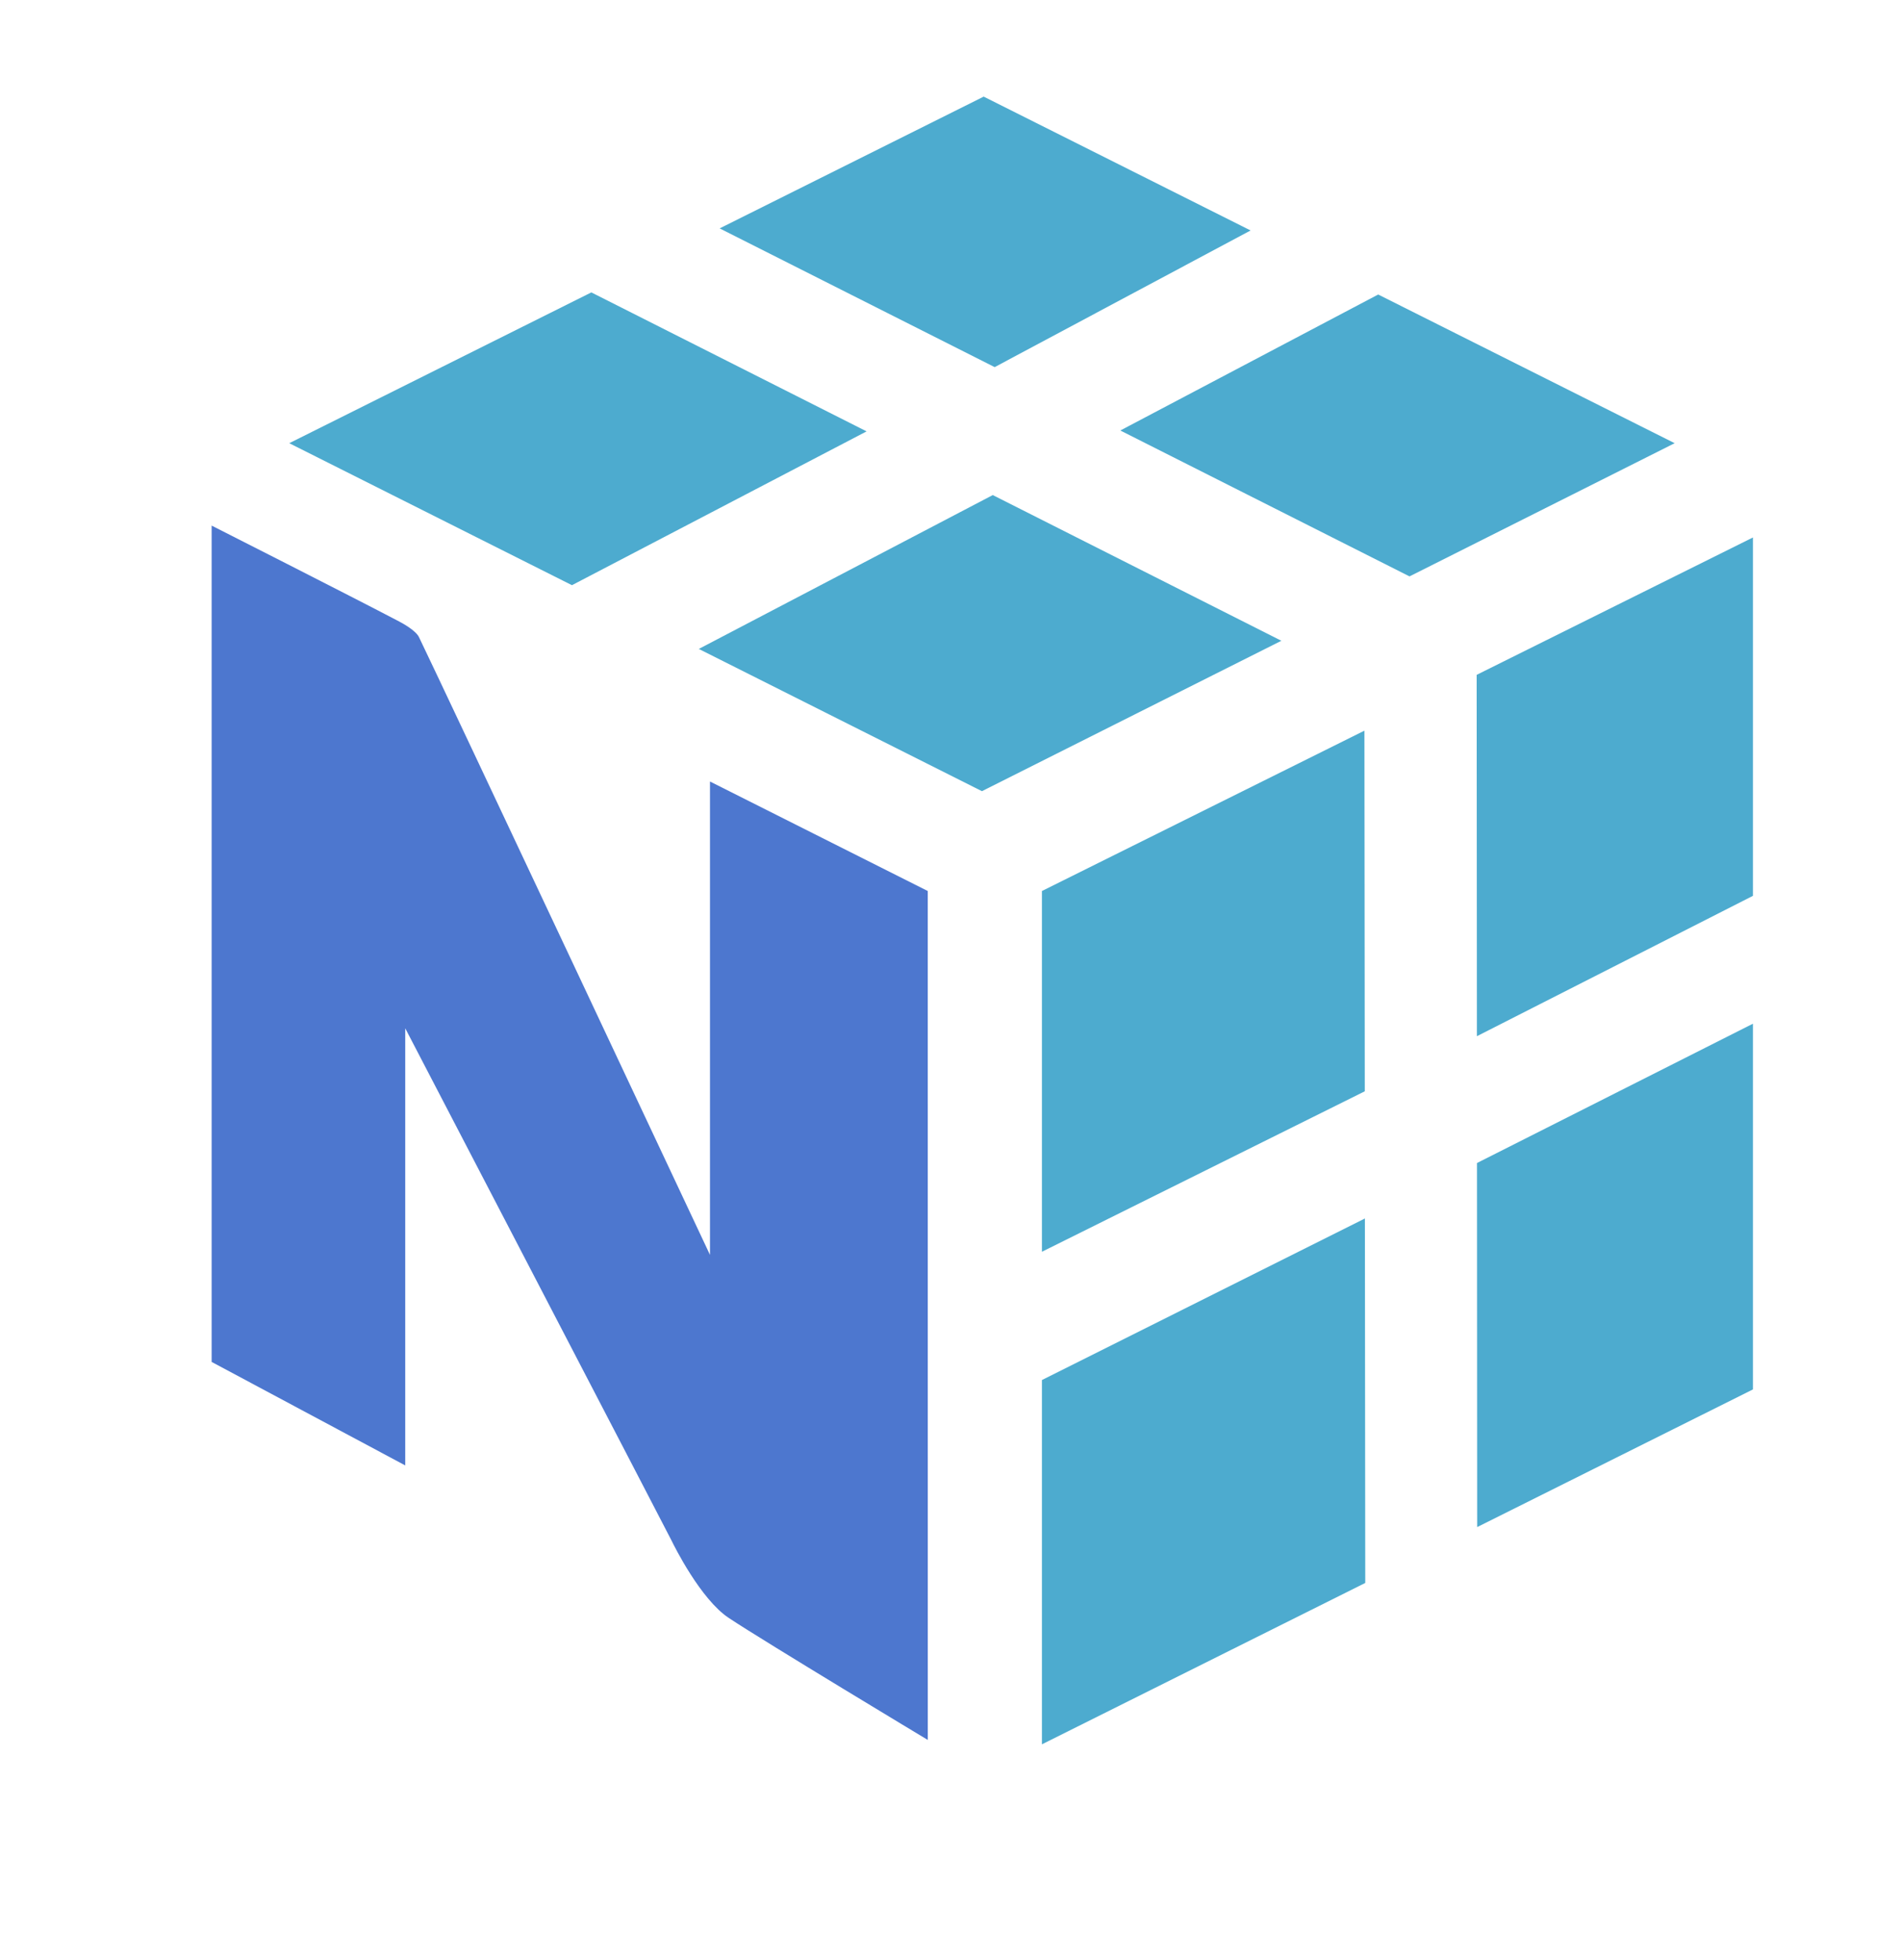 <?xml version="1.0" encoding="UTF-8" standalone="no"?>
<svg
   width="315.743"
   height="325.473"
   viewBox="0 0 315.743 325.473"
   version="1.1"
   preserveAspectRatio="xMidYMid"
   id="svg1479"
   sodipodi:docname="numpyLogo.svg"
   inkscape:version="1.1 (c68e22c387, 2021-05-23)"
   xmlns:inkscape="http://www.inkscape.org/namespaces/inkscape"
   xmlns:sodipodi="http://sodipodi.sourceforge.net/DTD/sodipodi-0.dtd"
   xmlns="http://www.w3.org/2000/svg"
   xmlns:svg="http://www.w3.org/2000/svg">
  <defs
     id="defs1483" />
  <sodipodi:namedview
     id="namedview1481"
     pagecolor="#ffffff"
     bordercolor="#666666"
     borderopacity="1.0"
     inkscape:pageshadow="2"
     inkscape:pageopacity="0.0"
     inkscape:pagecheckerboard="0"
     showgrid="false"
     inkscape:zoom="3.1861314"
     inkscape:cx="163.0504"
     inkscape:cy="146.8866"
     inkscape:window-width="3840"
     inkscape:window-height="2066"
     inkscape:window-x="-11"
     inkscape:window-y="-11"
     inkscape:window-maximized="1"
     inkscape:current-layer="svg1479" />
  <g
     id="g1477"
     transform="translate(35.152,16.044)">
    <path
       d="m 191.548,186.292 0.059,60.52 -53.704,26.799 v -60.493 z m 64.453,-32.346 v 60.731 l -45.805,22.859 -0.033,-60.454 z m -64.532,-48.66 0.059,59.885 -53.625,26.647 v -59.905 z m 64.532,-32.081 v 59.508 l -45.851,23.309 -0.04,-60.004 z M 129.739,66.165 177.672,90.36 127.941,115.335 80.913,91.715 Z M 63.065,32.511 108.783,55.588 59.845,81.131 12.891,57.552 Z m 130.691,0.35 49.242,24.69 -44.04,22.119 -48.032,-24.228 z M 128.232,0 172.562,22.225 130.056,44.919 84.377,21.881 Z"
       fill="#4dabcf"
       id="path1473" />
    <path
       d="M 118.944,131.914 82.771,113.728 v 78.606 c 0,0 -44.238,-94.128 -48.336,-102.583 -0.529,-1.091 -2.704,-2.287 -3.259,-2.578 C 23.243,83.009 0,71.235 0,71.235 v 138.875 l 32.154,17.187 V 154.707 c 0,0 43.769,84.106 44.211,85.025 0.443,0.919 4.839,9.784 9.532,12.897 6.254,4.138 33.053,20.255 33.053,20.255 z"
       fill="#4d77cf"
       id="path1475" />
  </g>
</svg>
